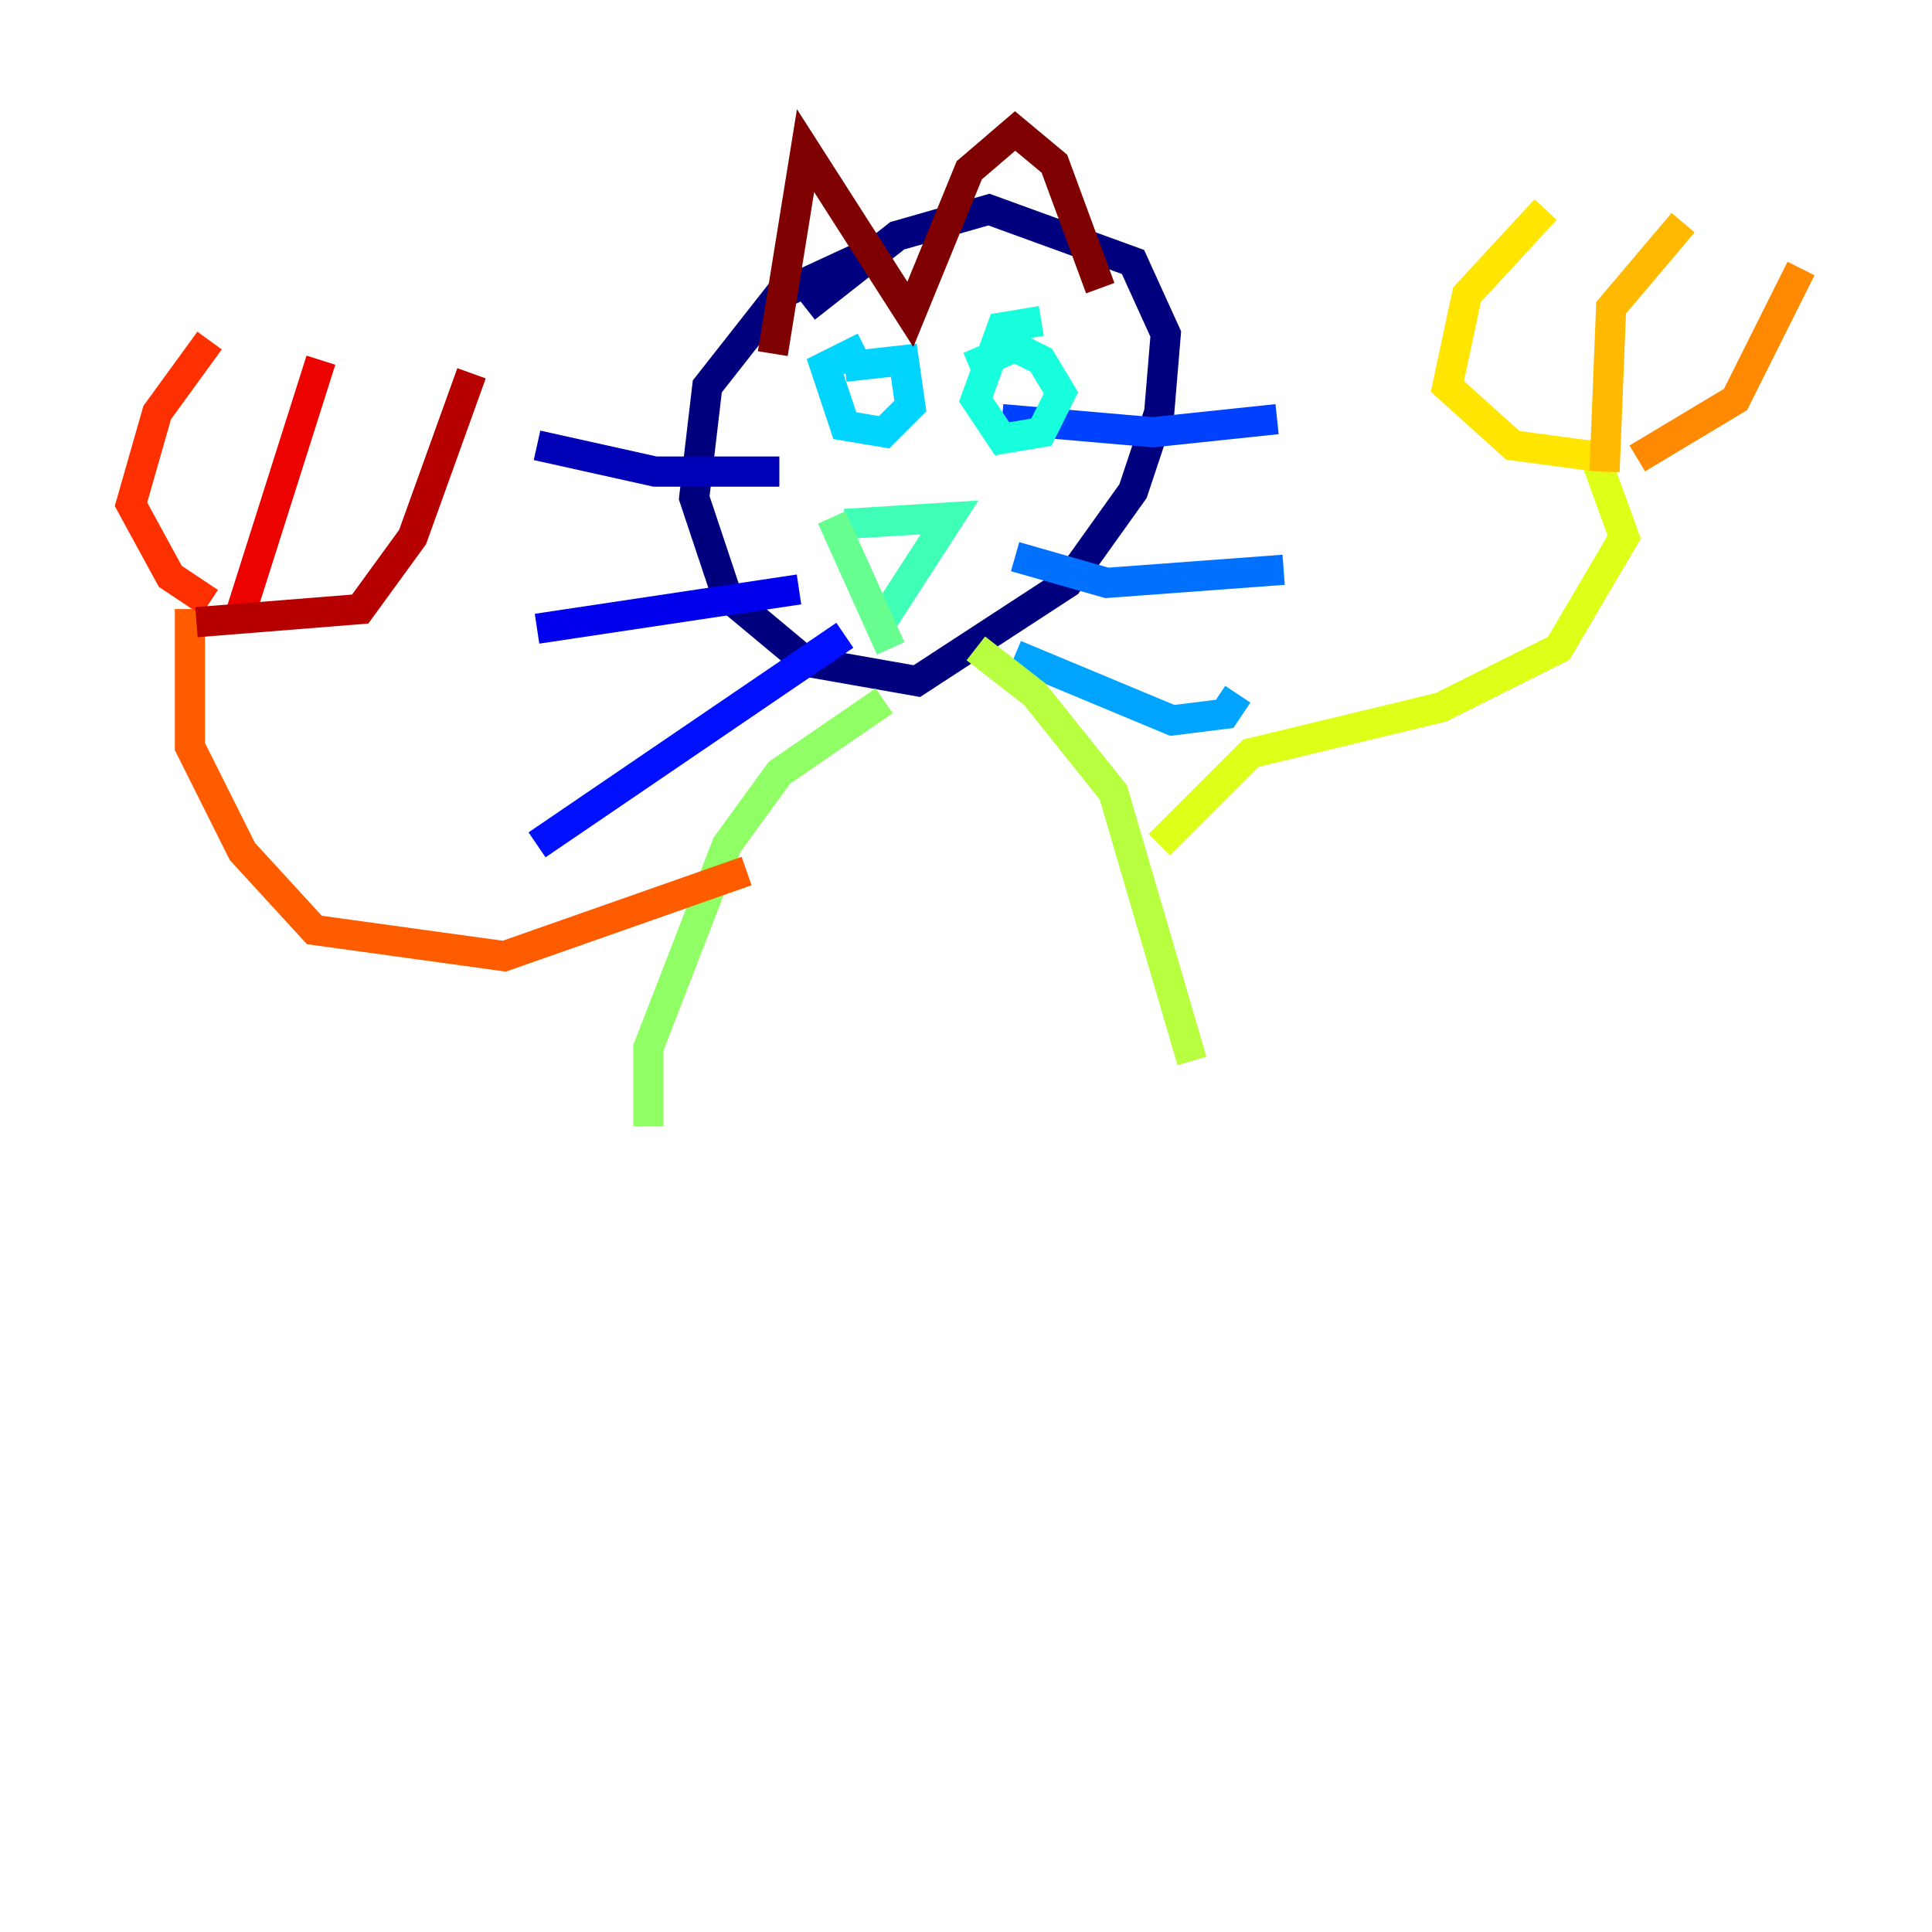 <?xml version="1.0" encoding="utf-8" ?>
<svg baseProfile="tiny" height="128" version="1.2" viewBox="0,0,128,128" width="128" xmlns="http://www.w3.org/2000/svg" xmlns:ev="http://www.w3.org/2001/xml-events" xmlns:xlink="http://www.w3.org/1999/xlink"><defs /><polyline fill="none" points="57.275,16.922 51.634,19.525 46.861,25.6 45.993,32.976 48.163,39.485 53.37,43.824 60.746,45.125 70.725,38.617 75.064,32.542 76.8,27.336 77.234,22.129 75.064,17.356 65.519,13.885 59.444,15.62 53.37,20.393" stroke="#00007f" stroke-width="2" /><polyline fill="none" points="51.634,31.241 43.39,31.241 35.58,29.505" stroke="#0000b6" stroke-width="2" /><polyline fill="none" points="52.936,39.051 35.58,41.654" stroke="#0000ec" stroke-width="2" /><polyline fill="none" points="55.973,42.088 35.58,55.973" stroke="#0010ff" stroke-width="2" /><polyline fill="none" points="66.386,27.77 76.366,28.637 84.61,27.77" stroke="#0040ff" stroke-width="2" /><polyline fill="none" points="67.254,36.881 73.329,38.617 85.044,37.749" stroke="#0070ff" stroke-width="2" /><polyline fill="none" points="67.254,43.39 77.668,47.729 81.139,47.295 82.007,45.993" stroke="#00a4ff" stroke-width="2" /><polyline fill="none" points="57.275,22.997 54.671,24.298 55.973,28.203 58.576,28.637 60.312,26.902 59.878,23.864 55.973,24.298" stroke="#00d4ff" stroke-width="2" /><polyline fill="none" points="68.99,21.261 66.386,21.695 64.651,26.468 66.386,29.071 68.99,28.637 70.291,26.034 68.99,23.864 67.254,22.997 64.217,24.298" stroke="#18ffdd" stroke-width="2" /><polyline fill="none" points="55.973,34.712 62.915,34.278 58.142,41.654" stroke="#3fffb7" stroke-width="2" /><polyline fill="none" points="55.105,34.278 59.01,42.956" stroke="#66ff90" stroke-width="2" /><polyline fill="none" points="58.576,46.427 51.634,51.2 48.163,55.973 42.956,69.424 42.956,74.63" stroke="#90ff66" stroke-width="2" /><polyline fill="none" points="64.651,42.956 68.556,45.993 73.763,52.502 78.969,70.291" stroke="#b7ff3f" stroke-width="2" /><polyline fill="none" points="76.8,55.973 82.875,49.898 95.458,46.861 103.268,42.956 107.607,35.58 105.871,30.807" stroke="#ddff18" stroke-width="2" /><polyline fill="none" points="106.739,30.373 100.231,29.505 95.891,25.6 97.193,19.525 102.4,13.885" stroke="#ffe500" stroke-width="2" /><polyline fill="none" points="106.305,31.241 106.739,20.393 111.512,14.752" stroke="#ffb900" stroke-width="2" /><polyline fill="none" points="108.475,30.373 114.983,26.468 119.322,17.79" stroke="#ff8900" stroke-width="2" /><polyline fill="none" points="49.464,57.709 33.41,63.349 20.827,61.614 16.054,56.407 12.583,49.464 12.583,40.352" stroke="#ff5c00" stroke-width="2" /><polyline fill="none" points="13.885,39.919 11.281,38.183 8.678,33.41 10.414,27.336 13.885,22.563" stroke="#ff3000" stroke-width="2" /><polyline fill="none" points="15.62,41.654 21.261,23.864" stroke="#ec0300" stroke-width="2" /><polyline fill="none" points="13.017,41.22 23.864,40.352 27.336,35.58 31.241,24.732" stroke="#b60000" stroke-width="2" /><polyline fill="none" points="51.2,23.43 53.37,9.98 60.312,20.827 64.217,11.281 67.254,8.678 69.858,10.848 72.895,19.091" stroke="#7f0000" stroke-width="2" /></svg>